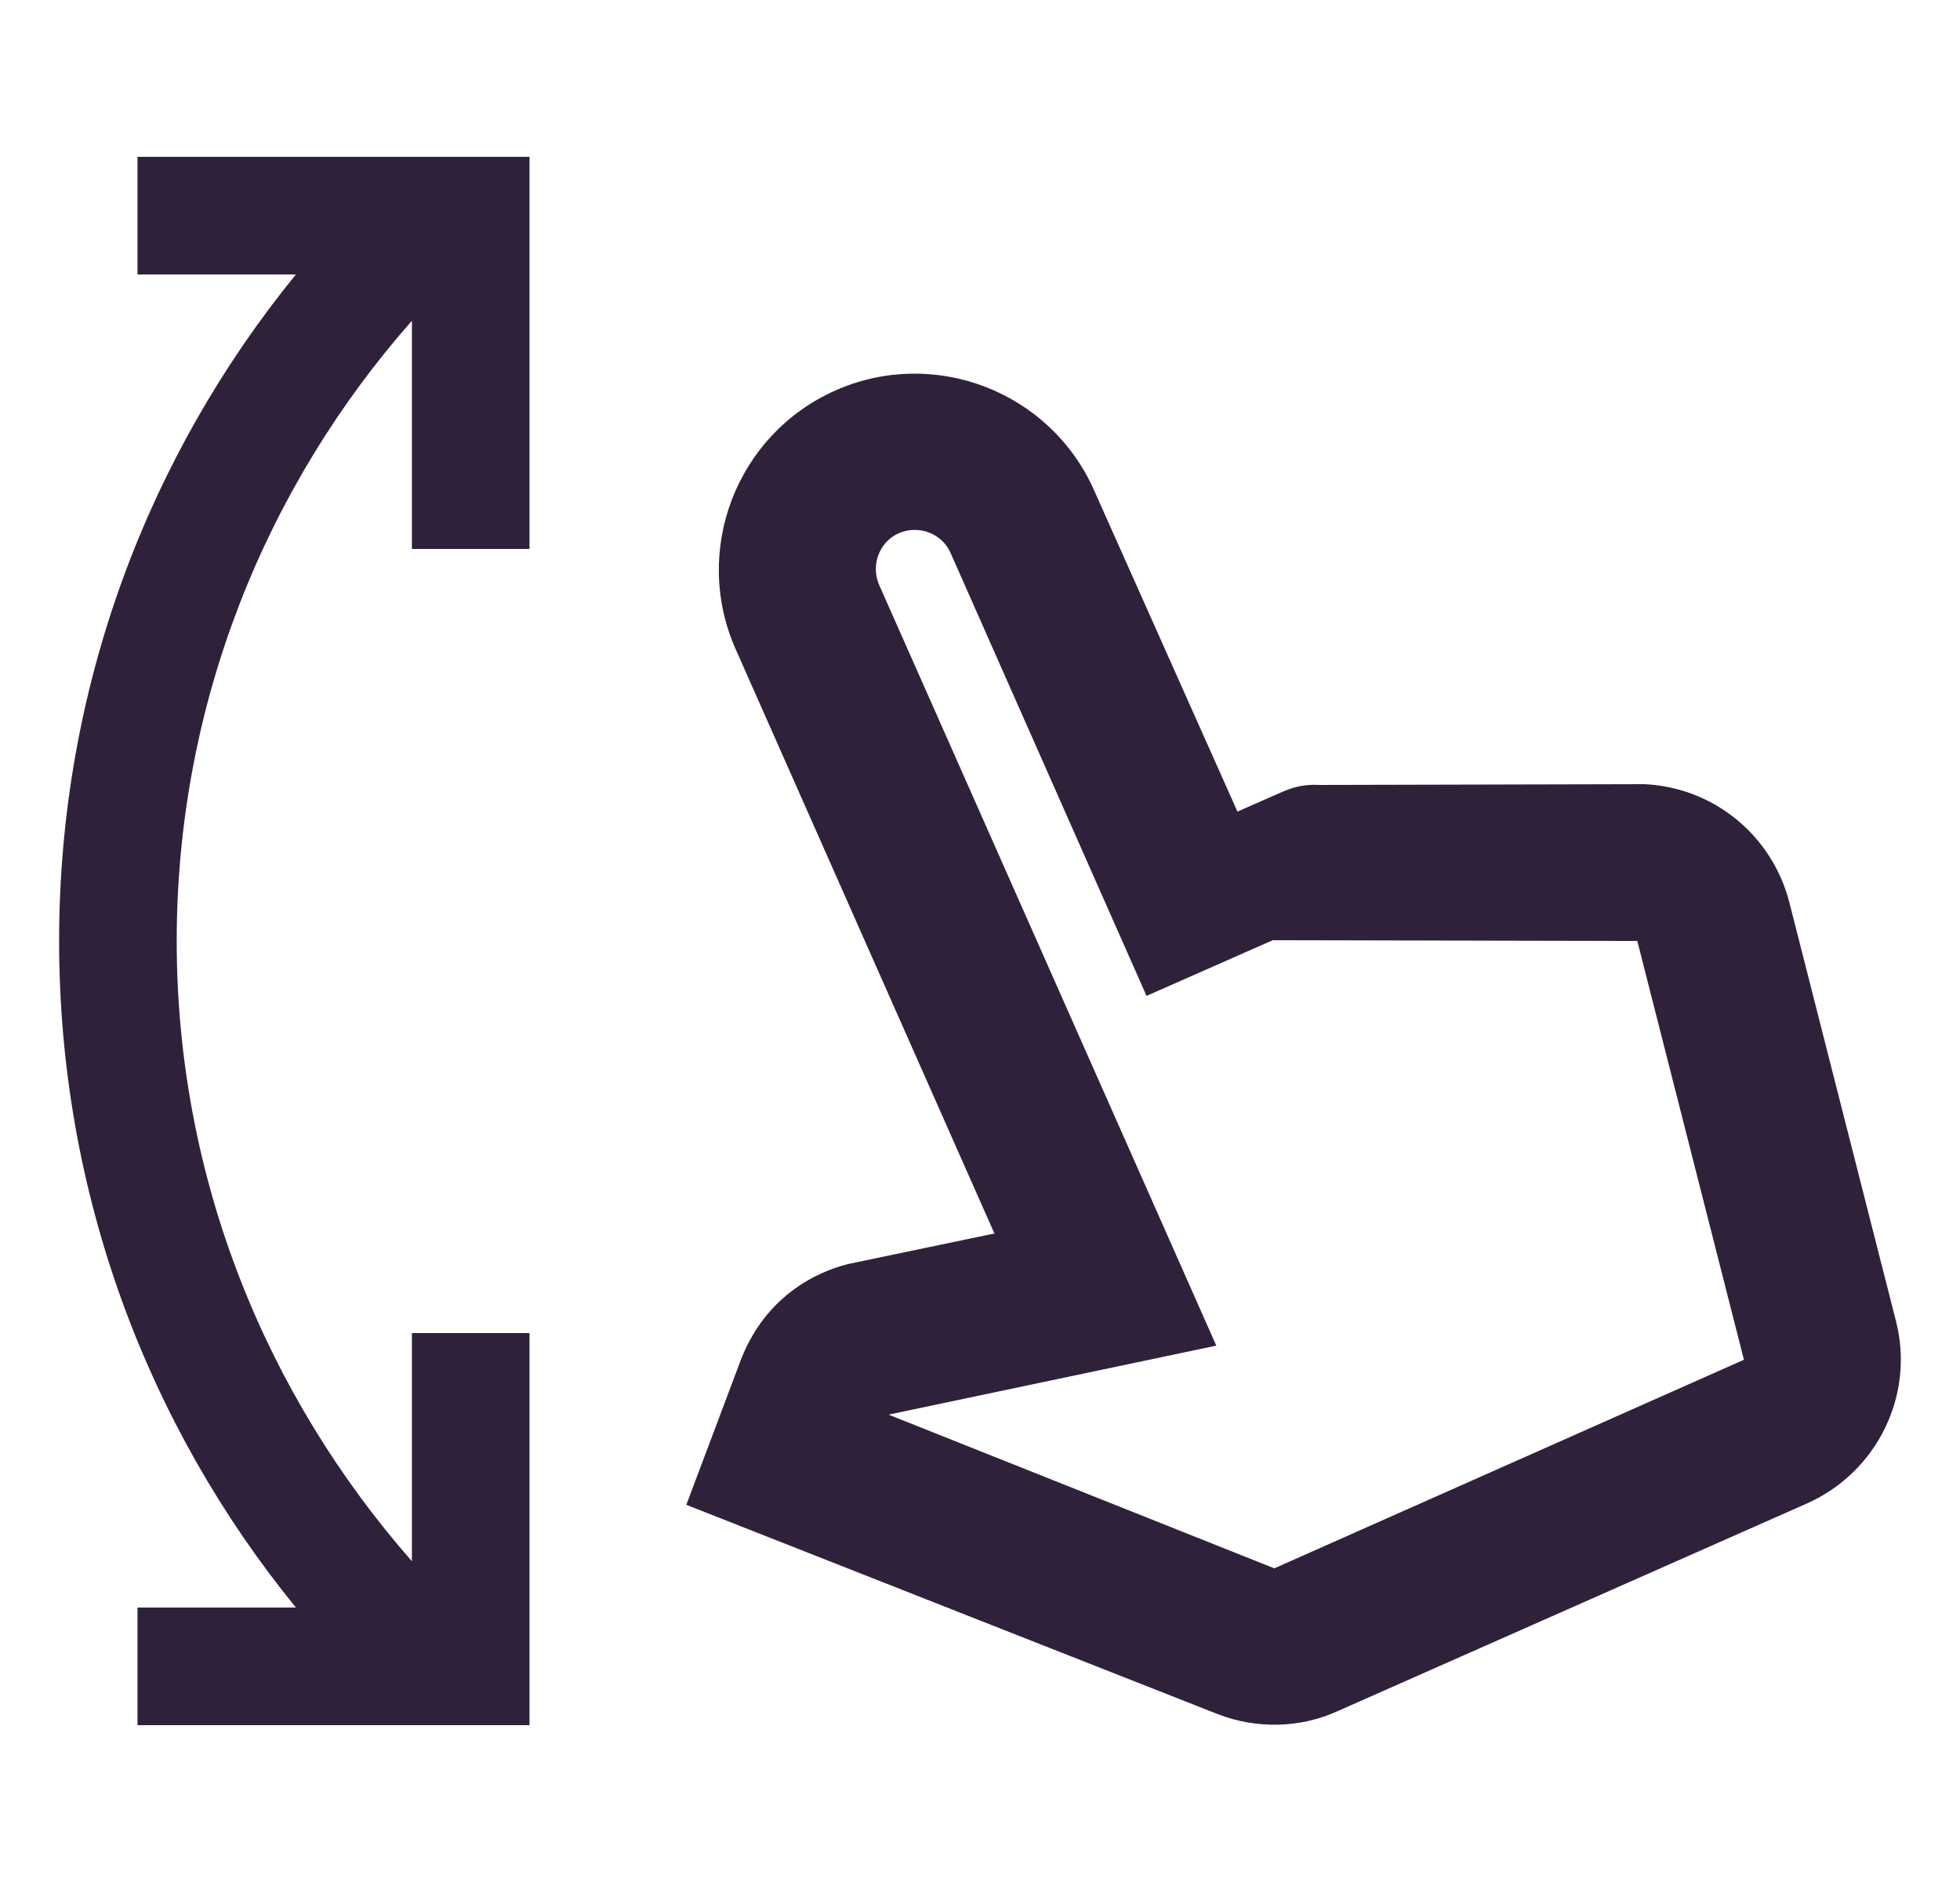 <svg width="25" height="24" viewBox="0 0 25 24" fill="none" xmlns="http://www.w3.org/2000/svg">
<g clip-path="url(#clip0_335_6686)">
<path d="M1.754 2H6.754V7H5.254V4.09C3.394 6.2 2.254 8.97 2.254 12C2.254 15.03 3.394 17.79 5.254 19.91V17H6.754V22H1.754V20.5H3.774C1.884 18.18 0.754 15.22 0.754 12C0.754 8.78 1.884 5.82 3.774 3.5H1.754V2ZM20.974 10L16.824 10.01C16.664 10 16.514 10.03 16.374 10.09L15.784 10.35L13.954 6.25C13.394 4.99 11.914 4.42 10.654 4.98C9.394 5.54 8.824 7.02 9.384 8.28L12.684 15.73L10.814 16.12C10.624 16.17 9.824 16.39 9.454 17.33L8.754 19.19L15.534 21.86C16.024 22.05 16.584 22.04 17.064 21.82L23.054 19.17C23.944 18.77 24.424 17.79 24.184 16.85L22.824 11.51C22.604 10.65 21.854 10.04 20.974 10ZM22.244 17.34L16.254 20L11.334 18.04L15.514 17.16L11.214 7.46C11.104 7.21 11.214 6.91 11.464 6.8C11.714 6.69 12.014 6.8 12.124 7.05L14.624 12.7L16.234 11.99L20.884 12L22.244 17.34Z" fill="#30213B"/>
</g>
<defs>
<clipPath id="clip0_335_6686">
<rect x="0.5" width="24" height="24" rx="5" fill="white"/>
</clipPath>
</defs>
</svg>
